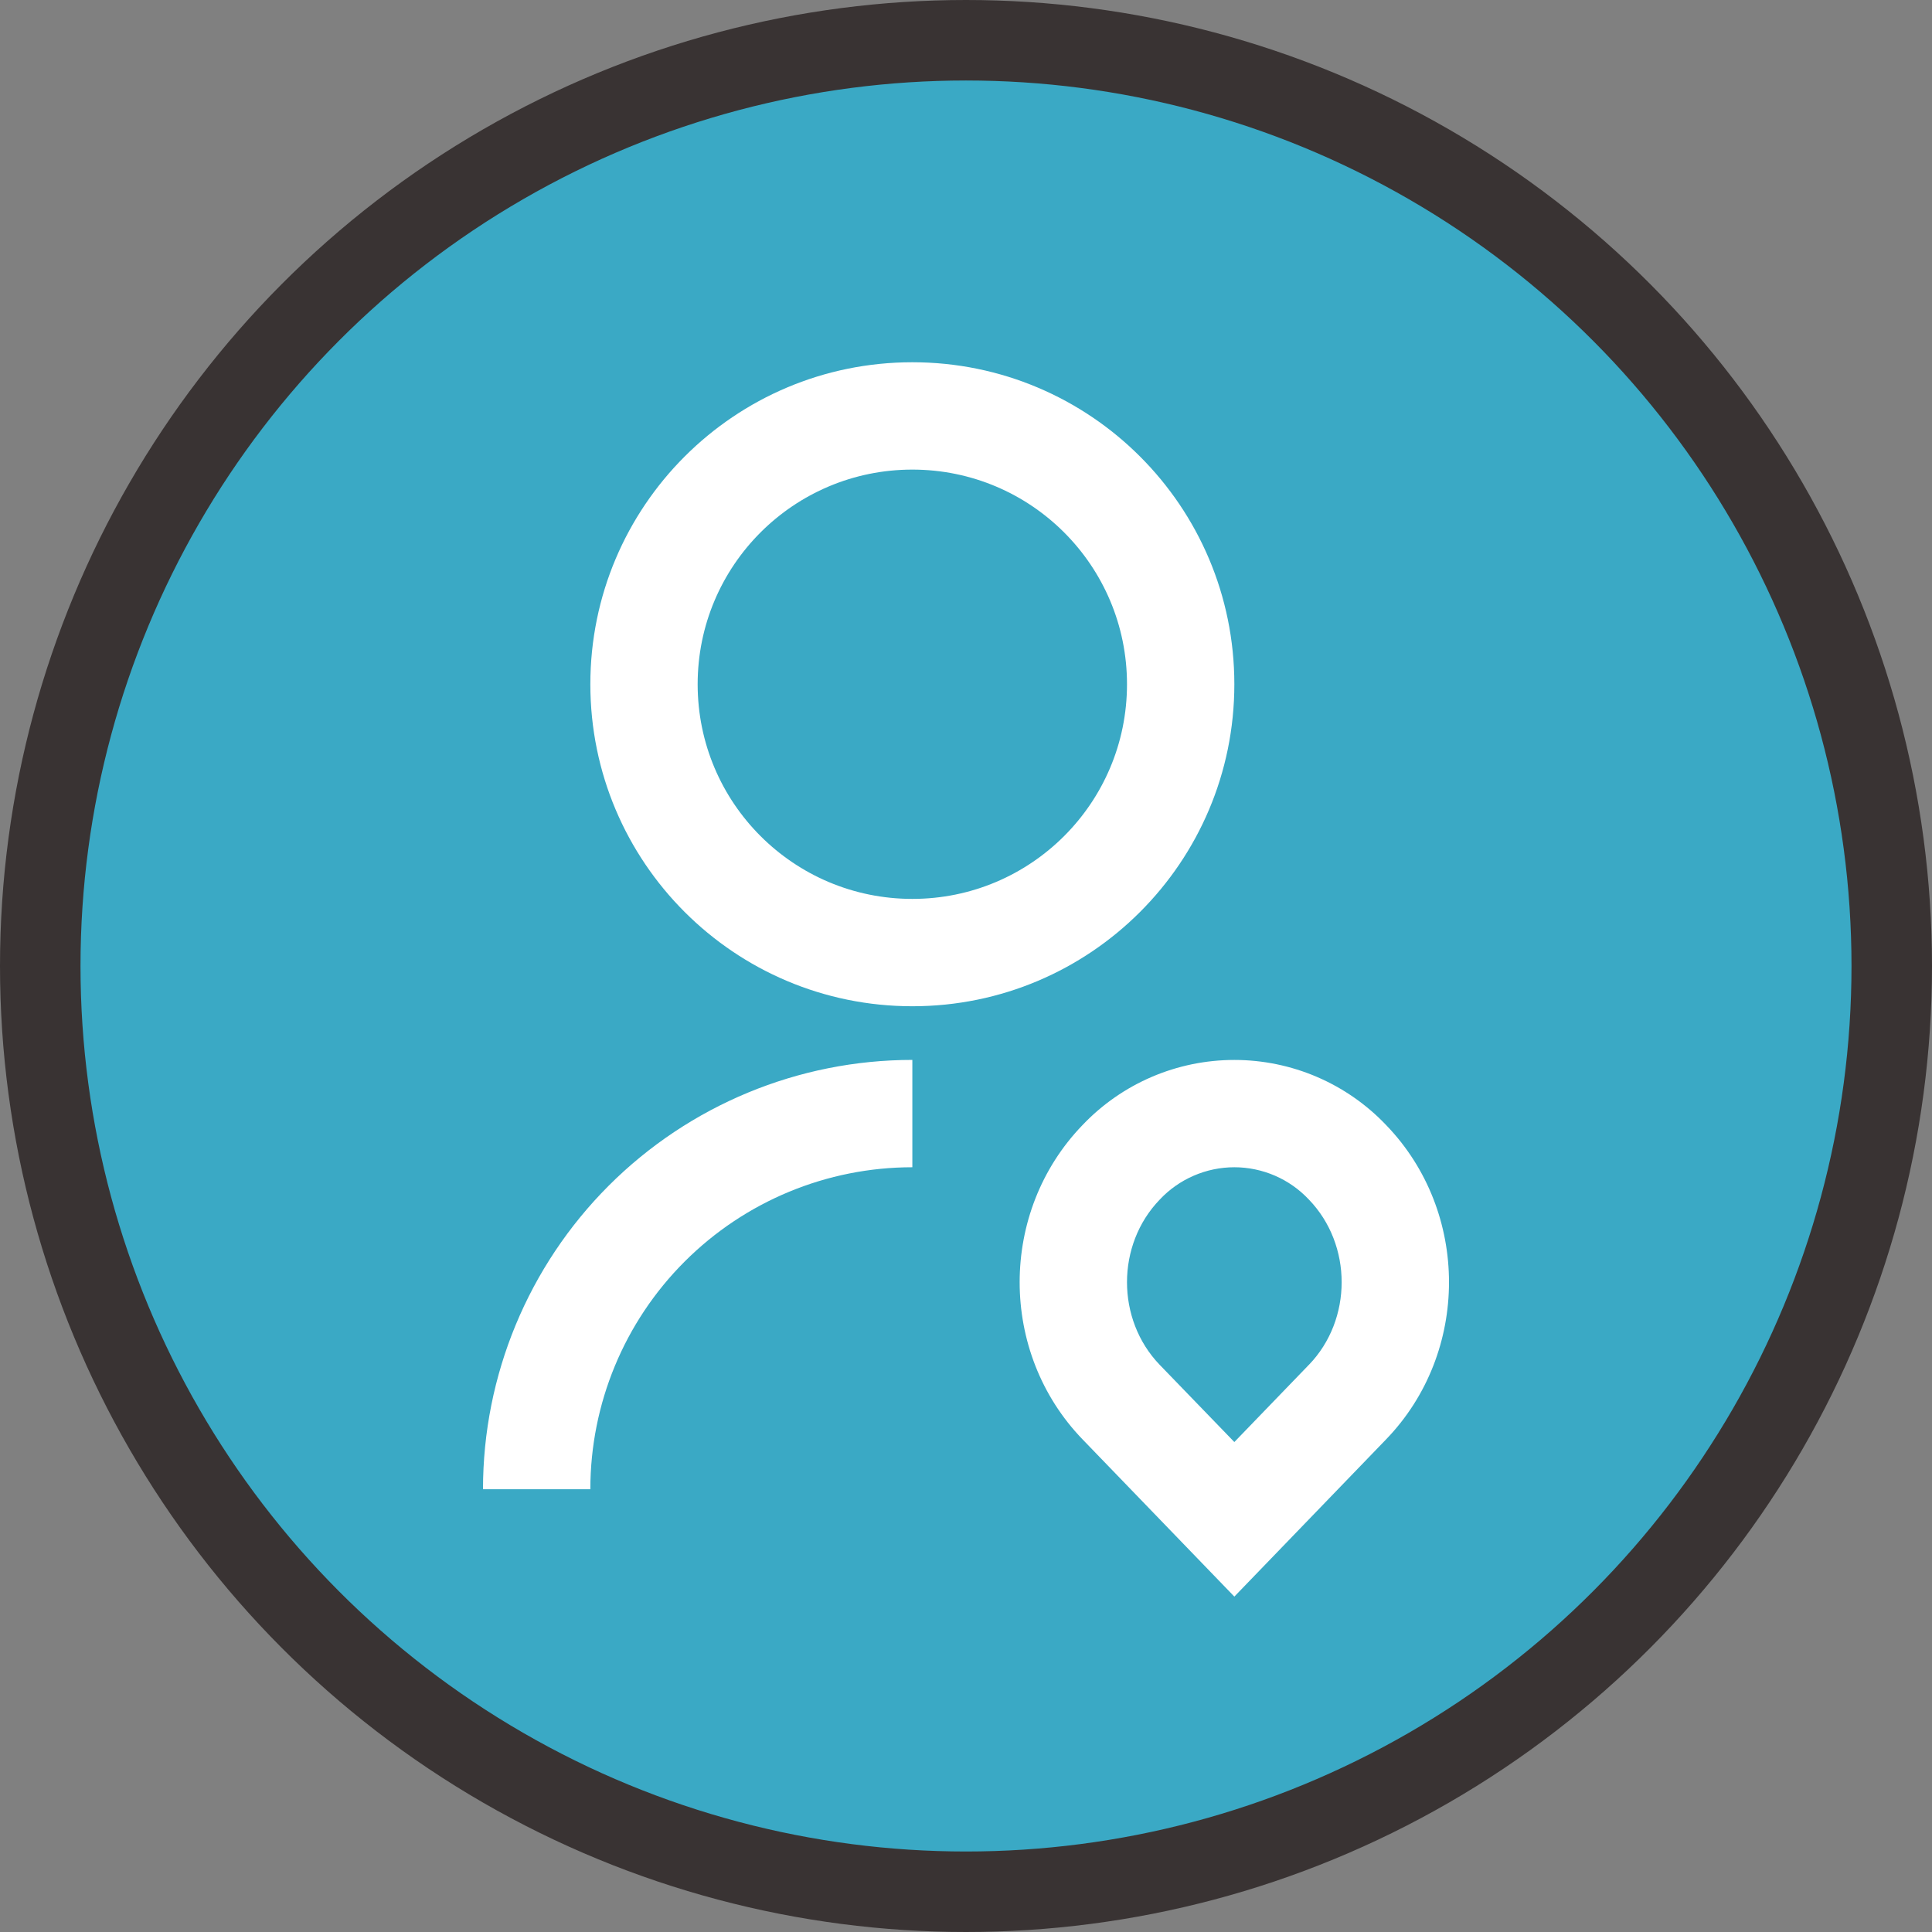 <svg width="48" height="48" viewBox="0 0 48 48" fill="none" xmlns="http://www.w3.org/2000/svg">
<rect x="0" y="0" width="48" height="48" fill="#808080" stroke="none"/>
<circle cx="24" cy="24" r="23" fill="#3AA9C5" stroke="#393333" stroke-width="2"/>
<path d="M22.667 26.333V29C20.545 29 18.51 29.843 17.01 31.343C15.509 32.843 14.667 34.878 14.667 37H12C12 34.171 13.124 31.458 15.124 29.457C17.125 27.457 19.838 26.333 22.667 26.333ZM22.667 25C18.247 25 14.667 21.42 14.667 17C14.667 12.58 18.247 9 22.667 9C27.087 9 30.667 12.58 30.667 17C30.667 21.42 27.087 25 22.667 25ZM22.667 22.333C25.613 22.333 28 19.947 28 17C28 14.053 25.613 11.667 22.667 11.667C19.72 11.667 17.333 14.053 17.333 17C17.333 19.947 19.72 22.333 22.667 22.333ZM34.437 35.761L30.667 39.667L26.896 35.761C24.812 33.604 24.812 30.108 26.896 27.951C27.382 27.44 27.967 27.033 28.615 26.755C29.264 26.477 29.961 26.334 30.667 26.334C31.372 26.334 32.07 26.477 32.718 26.755C33.366 27.033 33.951 27.44 34.437 27.951C36.521 30.108 36.521 33.604 34.437 35.761ZM32.52 33.908C33.604 32.785 33.604 30.927 32.52 29.804C32.282 29.55 31.995 29.348 31.677 29.21C31.358 29.072 31.014 29 30.667 29C30.319 29 29.975 29.072 29.657 29.21C29.338 29.348 29.051 29.55 28.813 29.804C27.729 30.927 27.729 32.785 28.813 33.909L30.667 35.827L32.52 33.907V33.908Z" fill="white"/>
</svg>

